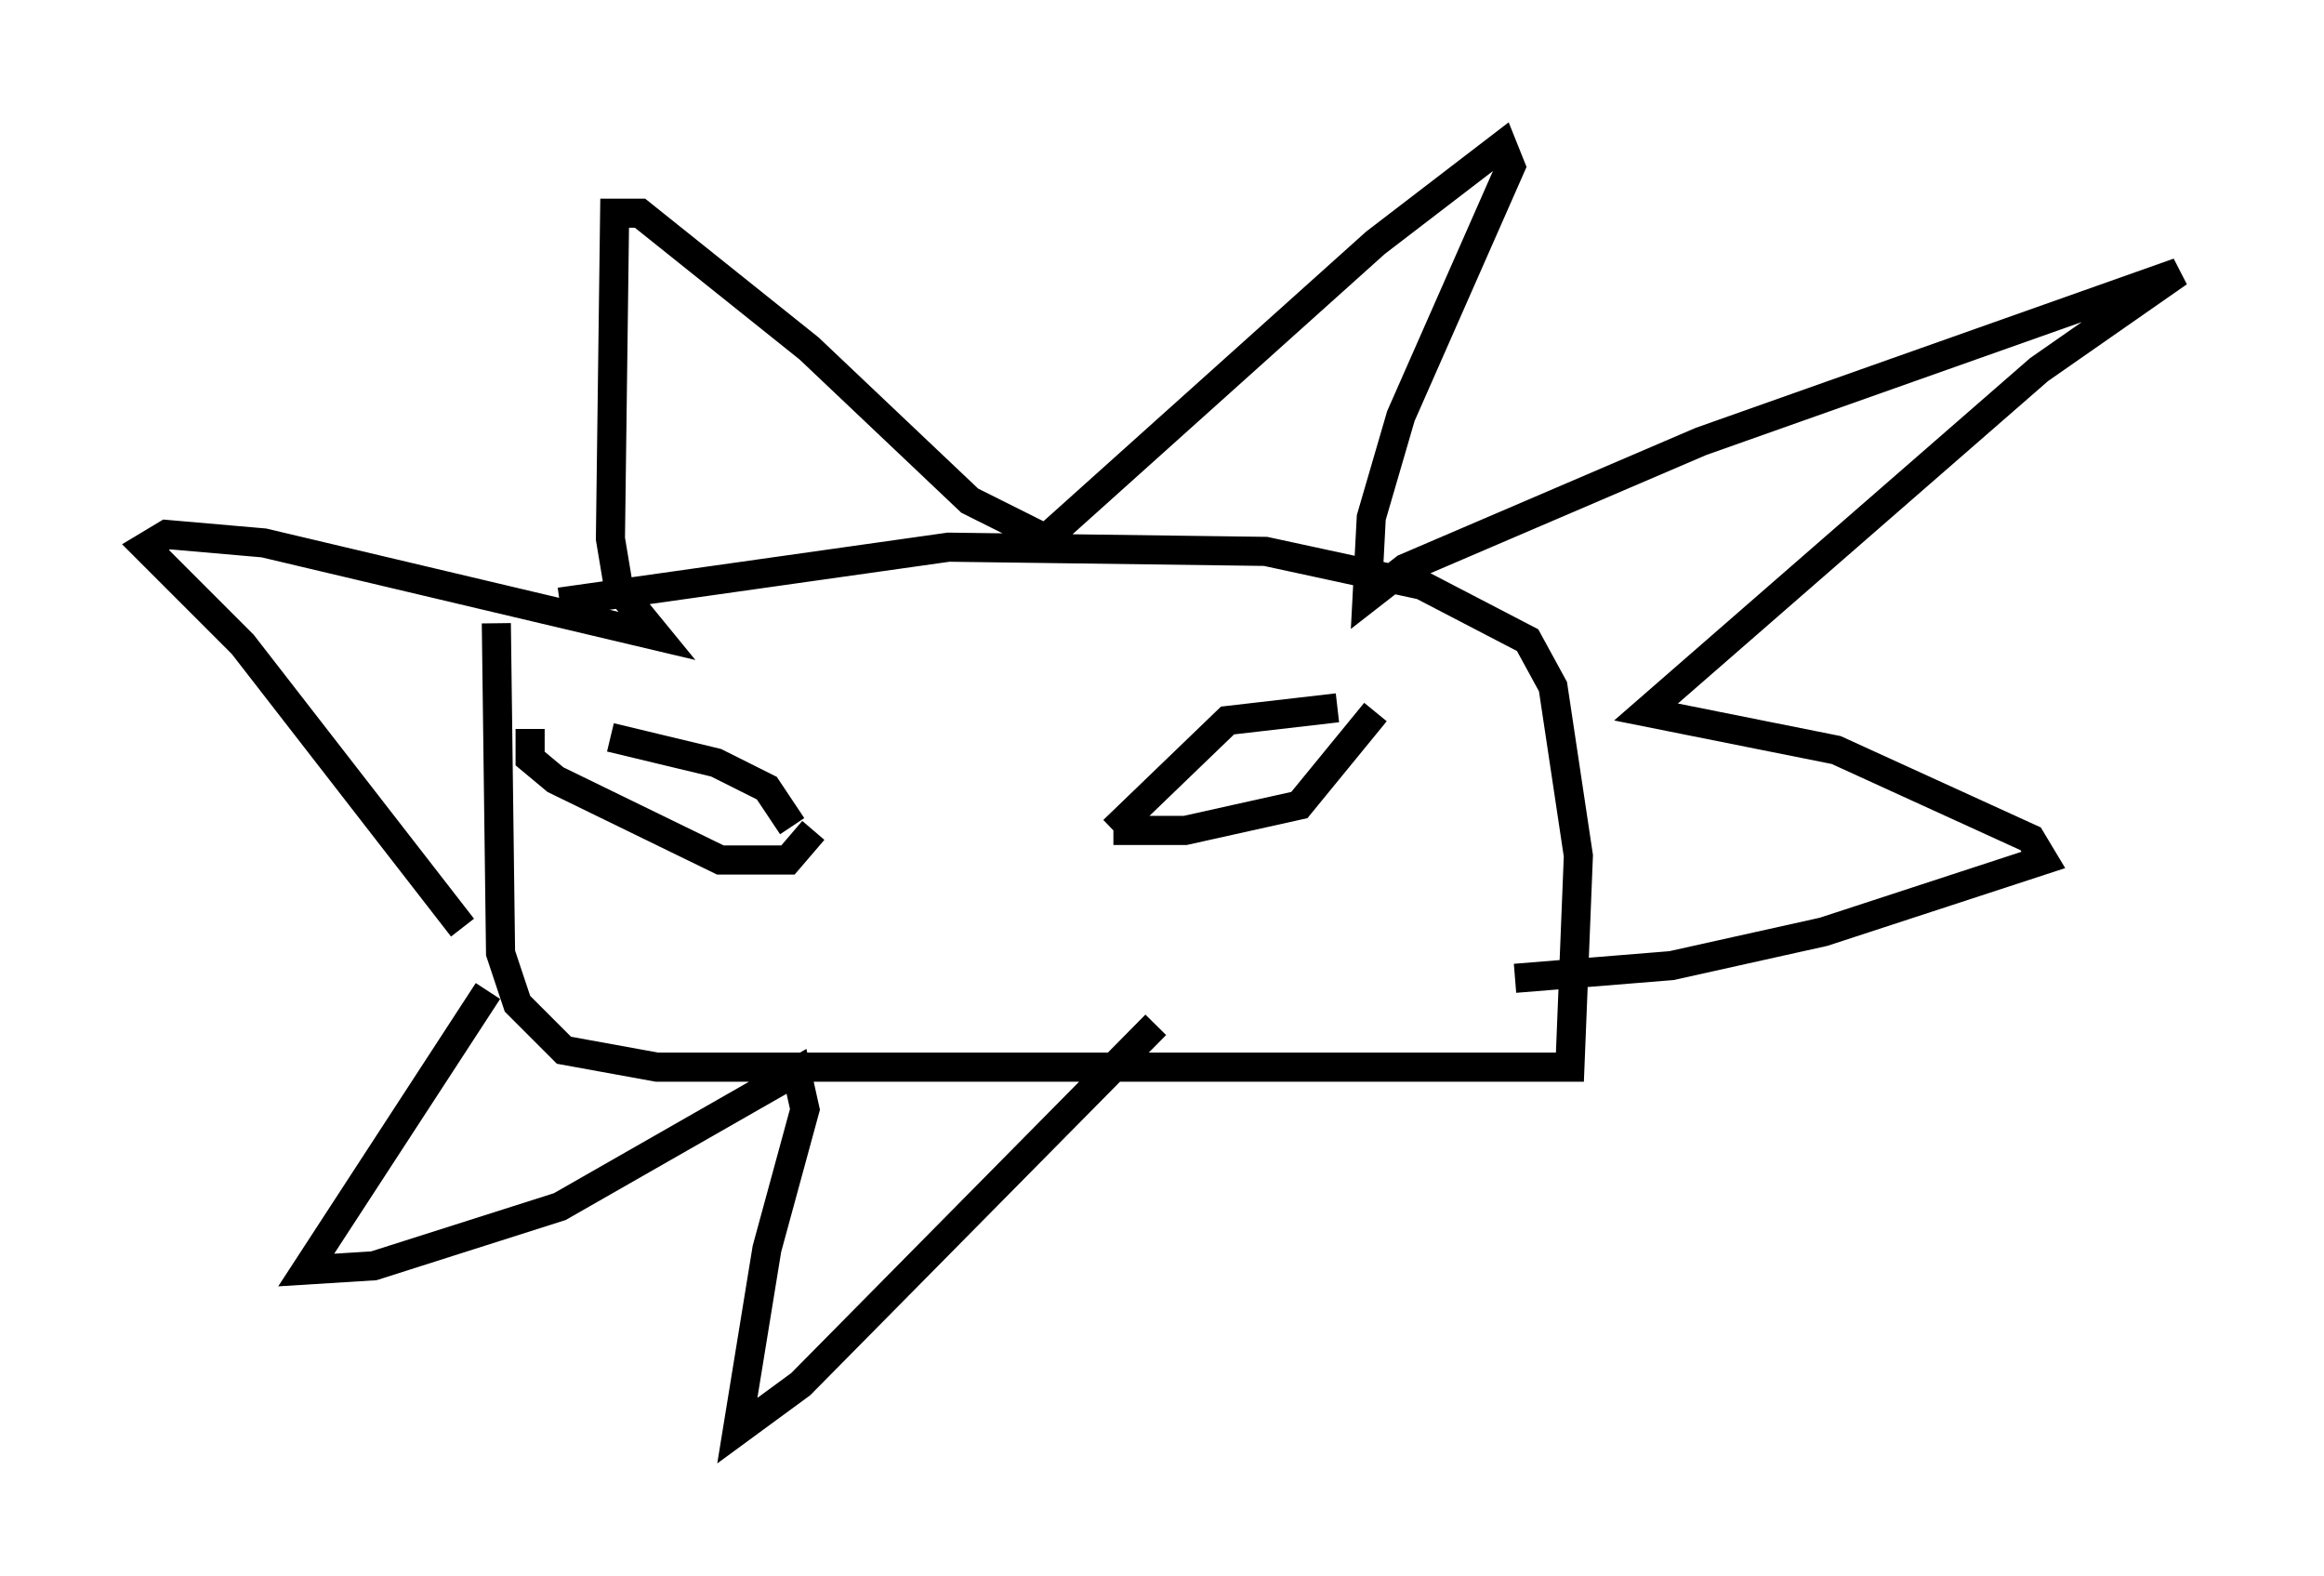 <?xml version="1.0" encoding="utf-8" ?>
<svg baseProfile="full" height="54.156" version="1.1" width="79.866" xmlns="http://www.w3.org/2000/svg" xmlns:ev="http://www.w3.org/2001/xml-events" xmlns:xlink="http://www.w3.org/1999/xlink"><defs /><rect fill="white" height="54.156" width="79.866" x="0" y="0" /><path d="M18.654, 25.335 m2.324, 0.0 l3.631, 0.872 1.743, 0.872 l0.872, 1.307 m-9.006, -3.341 l0.0, 1.017 0.872, 0.726 l5.665, 2.76 2.324, 0.0 l0.872, -1.017 m18.011, -4.212 l-3.777, 0.436 -3.922, 3.777 m0.0, 0.0 l2.469, 0.0 3.922, -0.872 l2.615, -3.196 m-30.212, -3.05 l0.145, 11.33 0.581, 1.743 l1.598, 1.598 3.196, 0.581 l31.374, 0.0 0.291, -7.263 l-0.872, -5.81 -0.872, -1.598 l-3.631, -1.888 -5.374, -1.162 l-10.894, -0.145 -13.363, 1.888 m-3.341, 11.184 l-7.553, -9.732 -3.341, -3.341 l0.726, -0.436 3.341, 0.291 l13.508, 3.196 -1.307, -1.598 l-0.291, -1.743 0.145, -11.184 l0.872, 0.0 5.81, 4.648 l5.52, 5.229 2.615, 1.307 l11.33, -10.168 4.358, -3.341 l0.291, 0.726 -3.777, 8.57 l-1.017, 3.486 -0.145, 2.76 l1.307, -1.017 10.168, -4.358 l16.413, -5.81 -4.793, 3.341 l-13.508, 11.765 6.536, 1.307 l6.682, 3.05 0.436, 0.726 l-7.553, 2.469 -5.229, 1.162 l-5.374, 0.436 m-35.296, 0.436 l-6.246, 9.587 2.324, -0.145 l6.391, -2.034 8.134, -4.648 l0.291, 1.307 -1.307, 4.793 l-1.017, 6.246 2.179, -1.598 l12.201, -12.346 m-2.034, 2.76 " fill="none" stroke="black" stroke-width="1" /></svg>